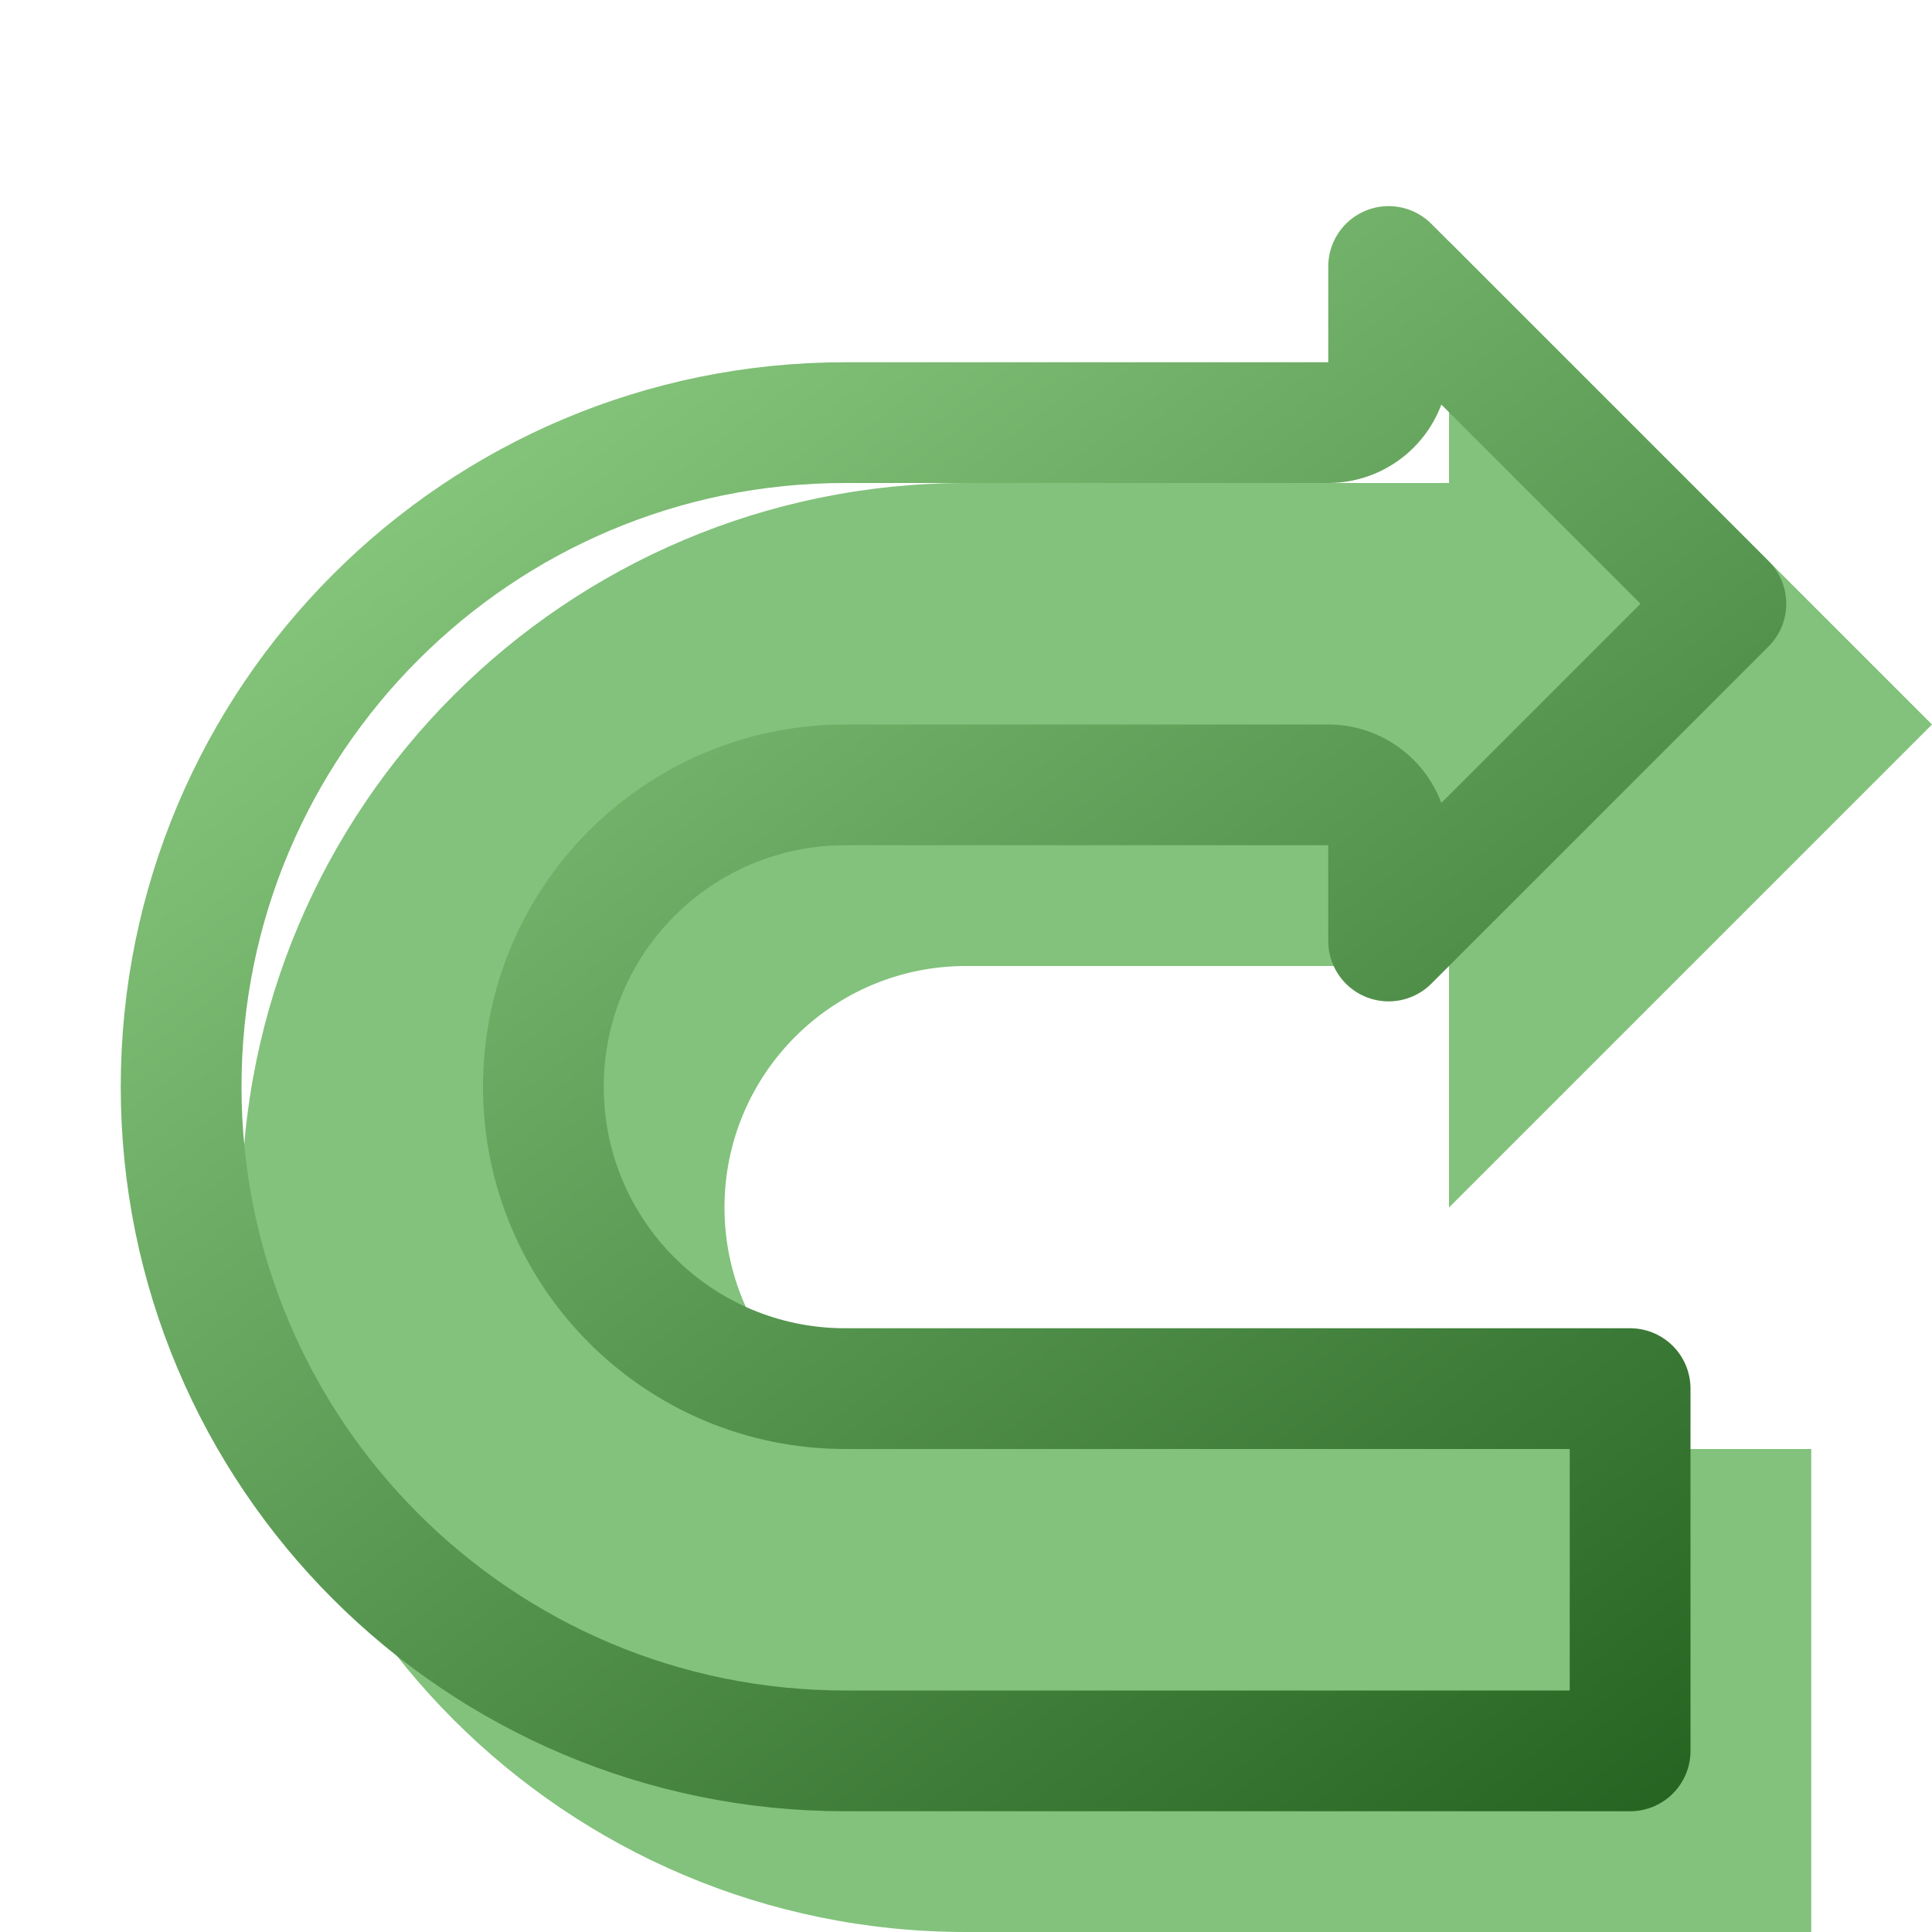 <svg width="16" height="16" viewBox="0 0 16 16" fill="none" xmlns="http://www.w3.org/2000/svg">
<g filter="url(#filter0_i_85_1708)">
<path d="M11 1L11 3L8 3L7 3C3.686 3 1 5.686 1 9C1 12.314 3.686 15 7 15L14 15L14 11L7 11C5.895 11 5 10.105 5 9C5 7.895 5.895 7 7 7L8 7L11 7L11 9L15 5L11 1Z" fill="#82C27C"/>
</g>
<path d="M11 3.5C11.276 3.5 11.5 3.276 11.5 3L11.5 2.207L14.293 5L11.5 7.793L11.5 7C11.5 6.724 11.276 6.5 11 6.5L8 6.5L7 6.5C5.619 6.5 4.5 7.619 4.5 9C4.5 10.381 5.619 11.5 7 11.5L13.5 11.5L13.5 14.5L7 14.5C3.962 14.5 1.5 12.038 1.5 9C1.5 5.962 3.962 3.5 7 3.5L8 3.5L11 3.5Z" stroke="url(#paint0_linear_85_1708)" stroke-linejoin="round"/>
<defs>
<filter id="filter0_i_85_1708" x="1" y="1" width="15" height="15" filterUnits="userSpaceOnUse" color-interpolation-filters="sRGB">
<feFlood flood-opacity="0" result="BackgroundImageFix"/>
<feBlend mode="normal" in="SourceGraphic" in2="BackgroundImageFix" result="shape"/>
<feColorMatrix in="SourceAlpha" type="matrix" values="0 0 0 0 0 0 0 0 0 0 0 0 0 0 0 0 0 0 127 0" result="hardAlpha"/>
<feOffset dx="1" dy="1"/>
<feGaussianBlur stdDeviation="1"/>
<feComposite in2="hardAlpha" operator="arithmetic" k2="-1" k3="1"/>
<feColorMatrix type="matrix" values="0 0 0 0 0.714 0 0 0 0 0.864 0 0 0 0 0.687 0 0 0 1 0"/>
<feBlend mode="normal" in2="shape" result="effect1_innerShadow_85_1708"/>
</filter>
<linearGradient id="paint0_linear_85_1708" x1="15" y1="15" x2="3.089" y2="-0.595" gradientUnits="userSpaceOnUse">
<stop stop-color="#215F1E"/>
<stop offset="0.804" stop-color="#85C57B"/>
</linearGradient>
</defs>
</svg>
